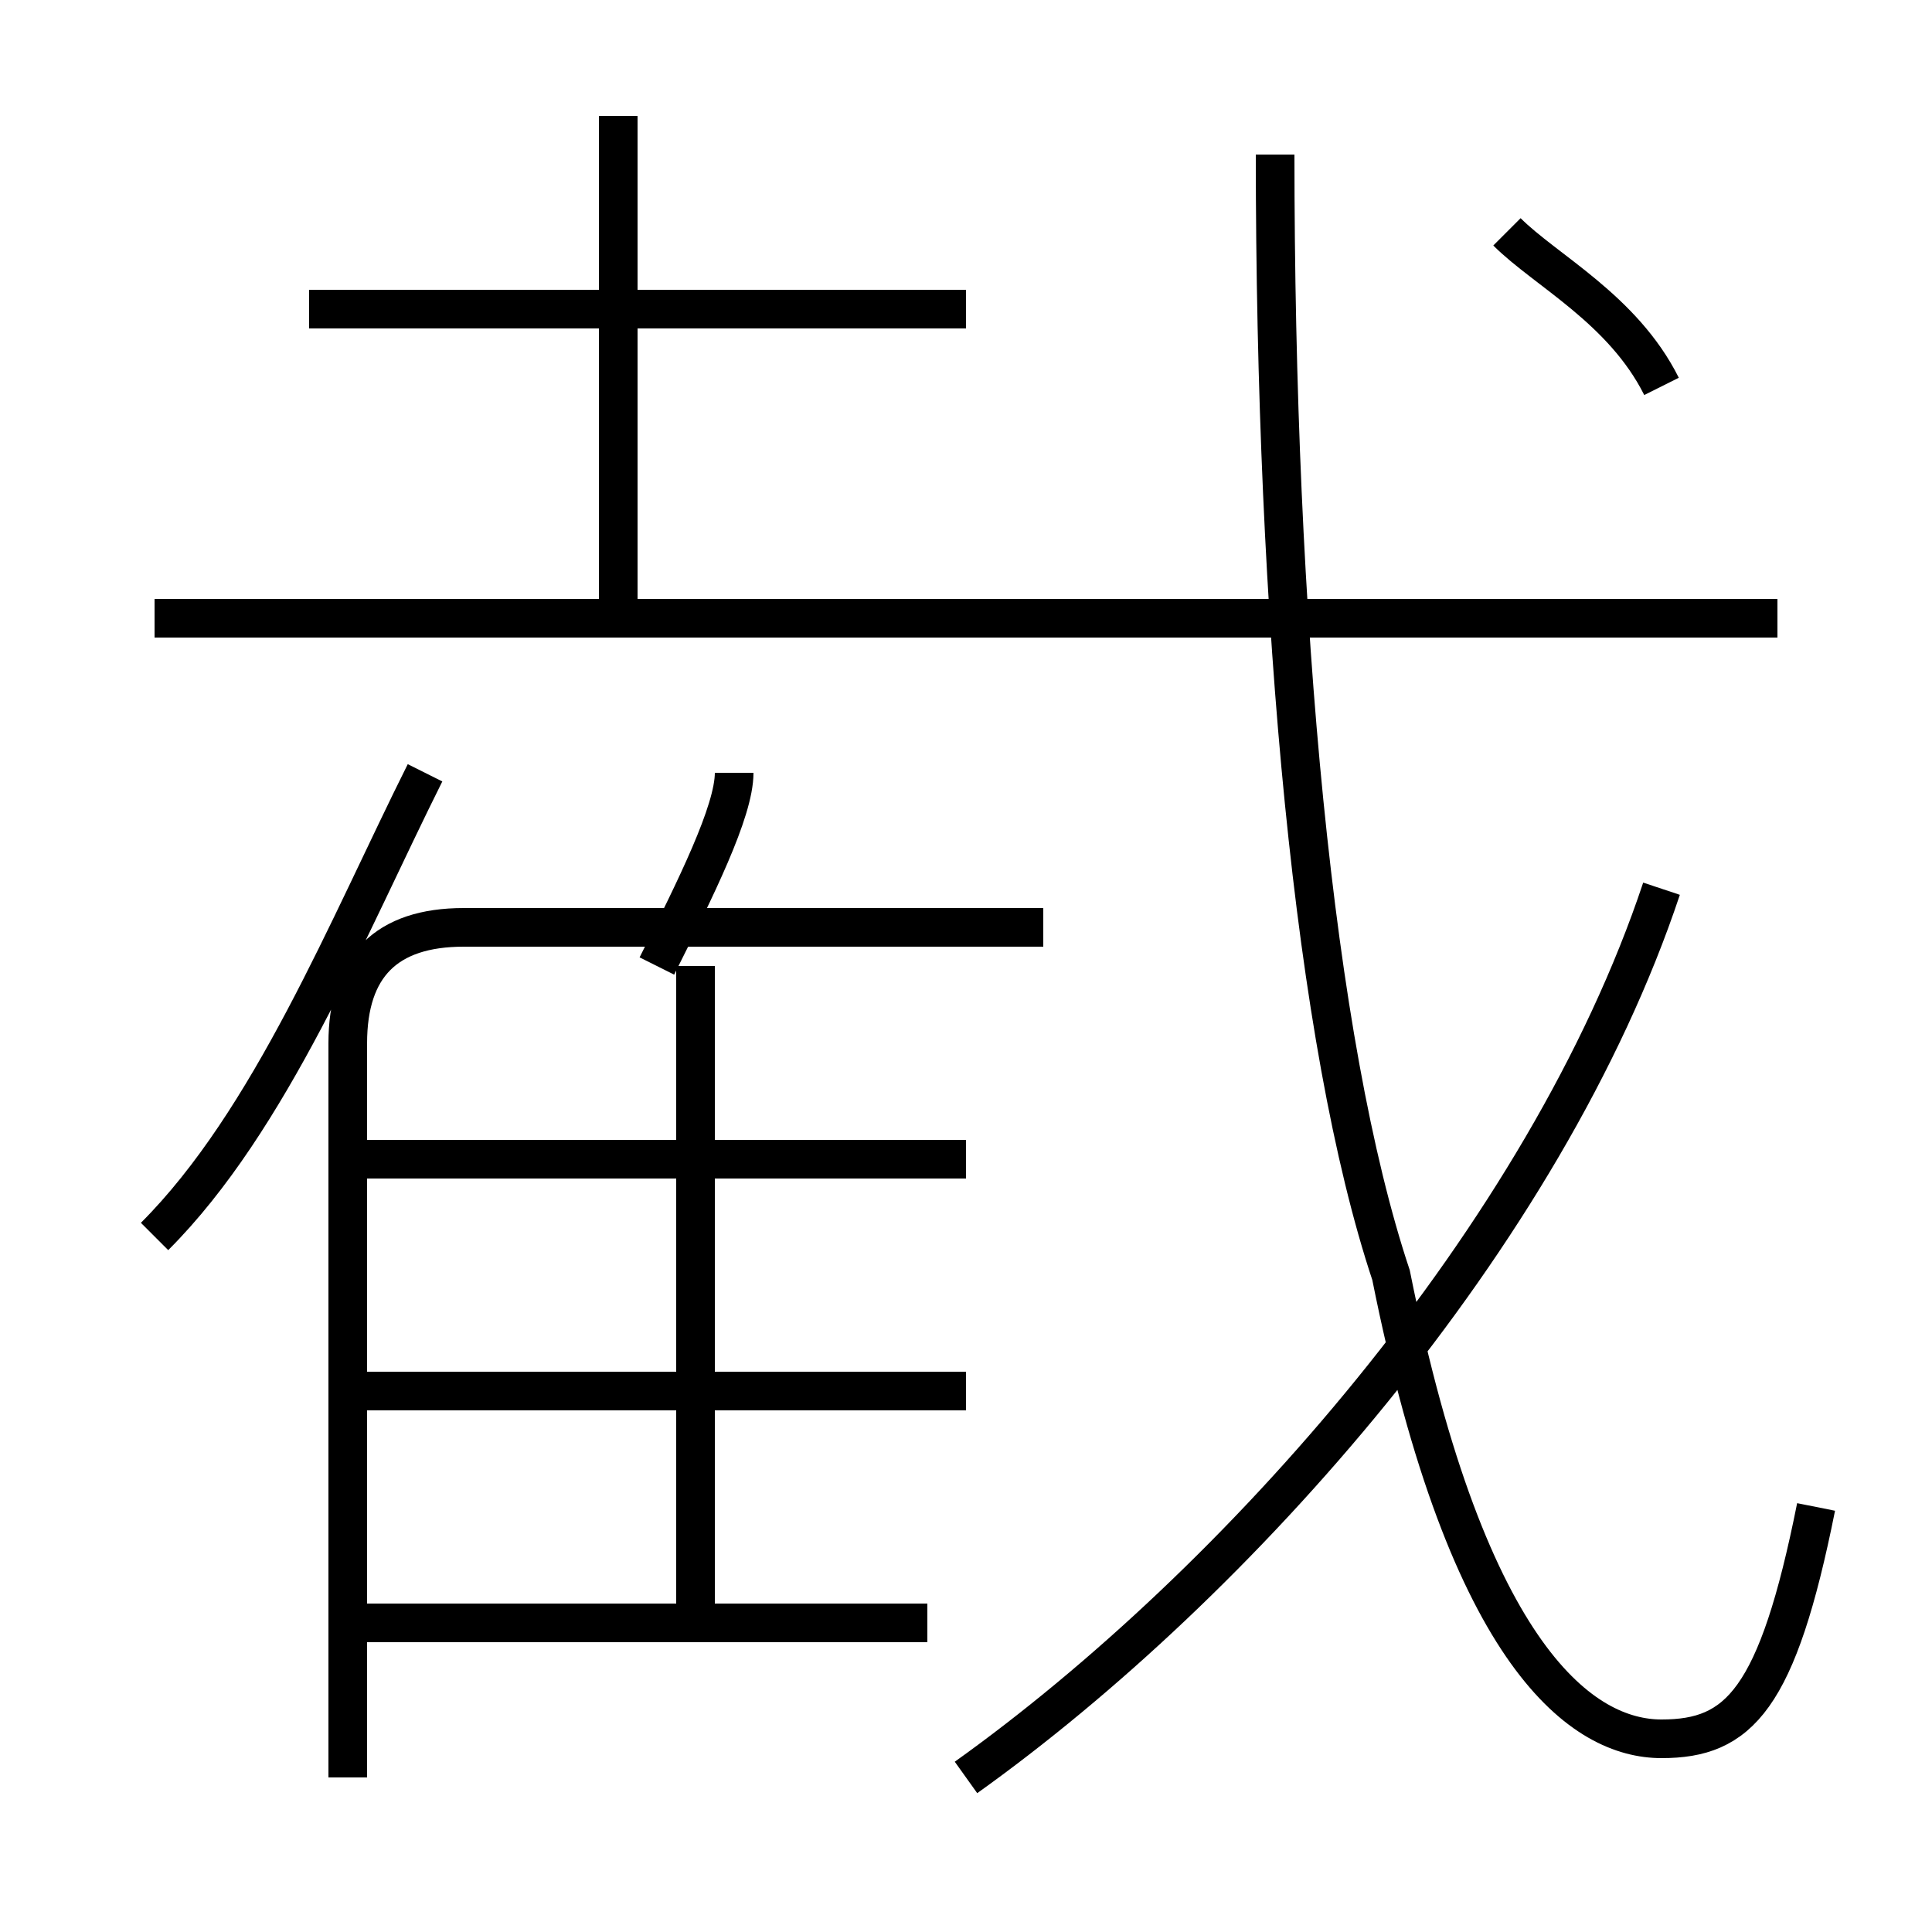 <?xml version='1.0' encoding='utf8'?>
<svg viewBox="0.0 -6.0 50.0 50.0" version="1.1" xmlns="http://www.w3.org/2000/svg">
<rect x="0.0" y="-6.0" width="50.0" height="50.0" fill="#808080" stroke="none"/>
<rect x="-1000" y="-1000" width="2000" height="2000" stroke="white" fill="white"/>
<g style="fill:white;stroke:#000000;  stroke-width:1">
<path d="M 47 -5 C 46 0 45 1 43 1 C 41 1 38 -1 36 -11 C 34 -17 33 -28 33 -40 M 24 -2 L 9 -2 M 4 -12 C 7 -15 9 -20 11 -24 M 25 -8 L 9 -8 M 9 2 L 9 -17 C 9 -19 10 -20 12 -20 L 27 -20 M 18 -2 L 18 -19 M 25 -14 L 9 -14 M 17 -19 C 18 -21 19 -23 19 -24 M 25 2 C 32 -3 40 -12 43 -21 M 16 -28 L 16 -41 M 25 -36 L 8 -36 M 46 -28 L 4 -28 M 43 -34 C 42 -36 40 -37 39 -38" transform="translate(0.0 38.0)" />
</g>
</svg>